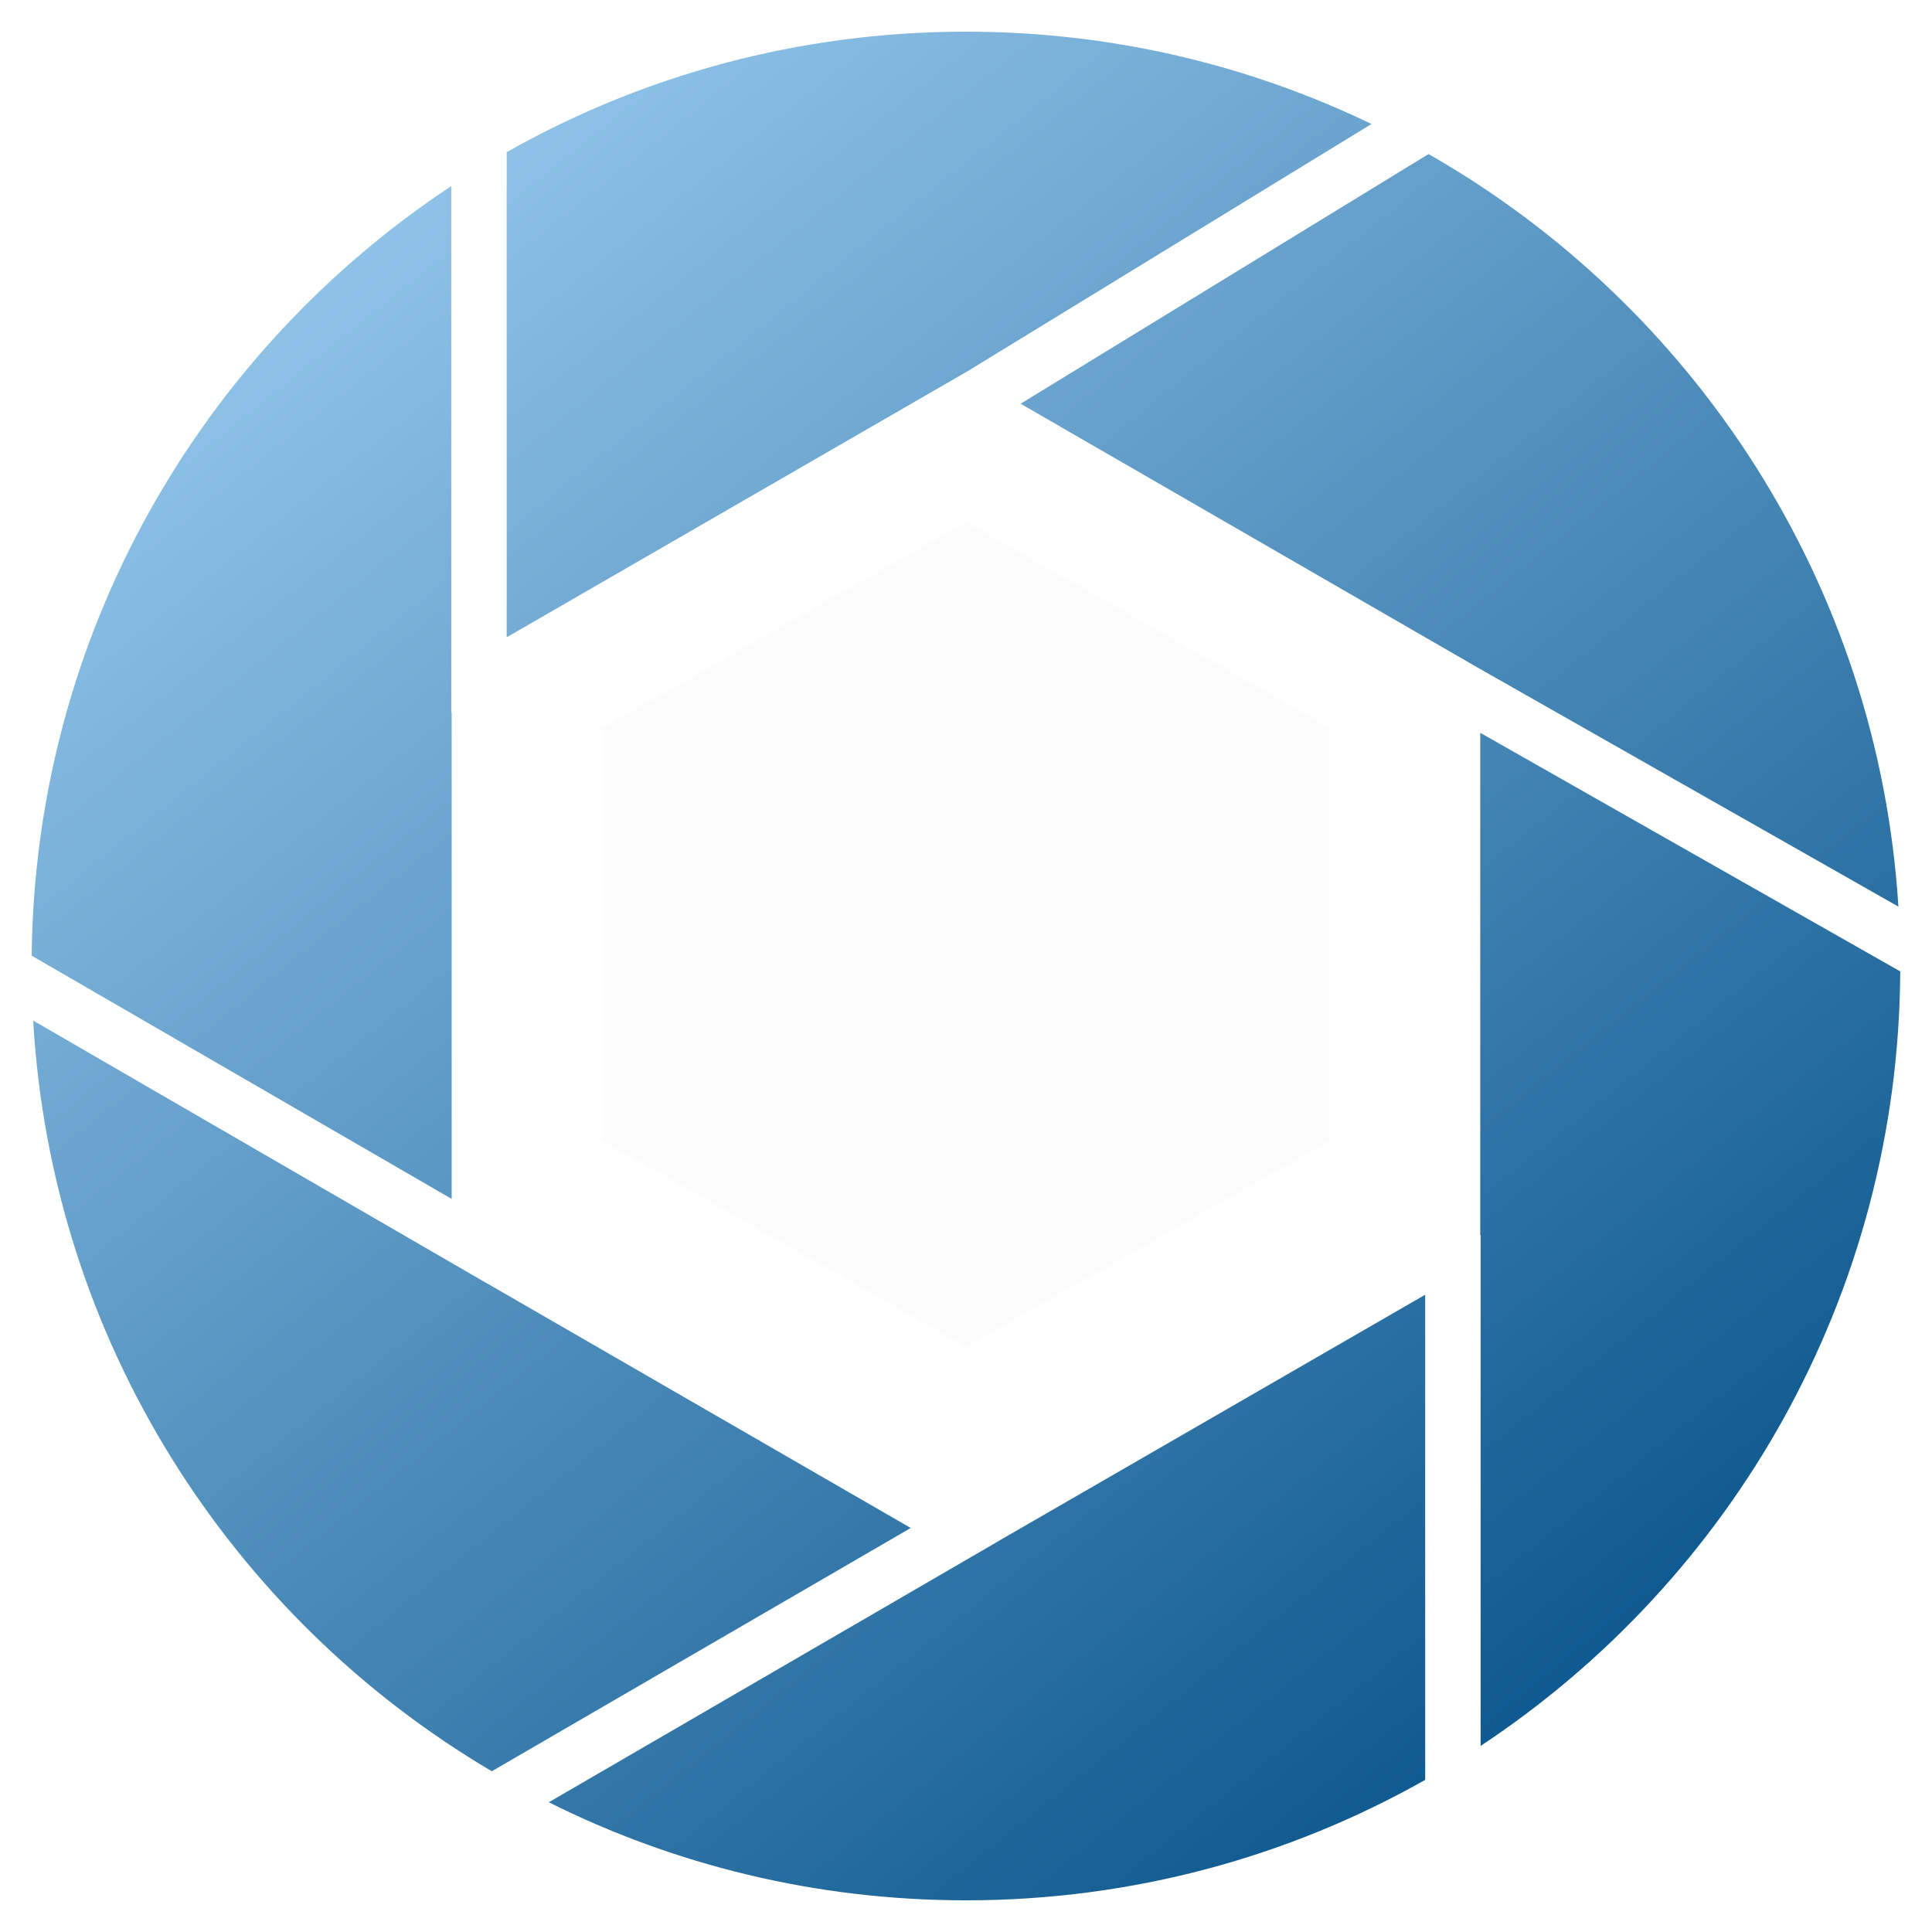 <svg width="244" height="244" viewBox="0 0 244 244" fill="none" xmlns="http://www.w3.org/2000/svg">
<g filter="url(#filter0_d_5_19)">
<path fill-rule="evenodd" clip-rule="evenodd" d="M239.991 118.684C239.759 159.552 218.751 195.5 186.993 216.499V152H186.945V88.548L239.991 118.684ZM186.626 80.316L239.758 110.501C237.203 69.75 213.964 34.61 180.418 15.456L128.9 46.988L186.626 80.316ZM122 43.004L173.206 11.663C157.716 4.189 140.344 0 121.993 0C100.911 0 81.121 5.528 63.993 15.214V76.486L121.993 43L122 43.004ZM57.041 86H56.993L56.993 19.501C25.396 40.394 4.44 76.083 4 116.694L57.041 147.413V86ZM61.393 158.012L115.022 188.975L62.112 219.699C29.186 200.27 6.519 165.308 4.191 124.894L61.388 158.02L61.393 158.012ZM125.822 190.789L125.826 190.796L69.308 223.615C85.166 231.541 103.059 236 121.993 236C143.074 236 162.865 230.472 179.993 220.786V159.514L125.822 190.789Z" fill="url(#paint0_linear_5_19)"/>
</g>
<path d="M122.02 66L167.936 92V144L122.02 170L76.103 144V92L122.02 66Z" fill="#FCFCFC"/>
<defs>
<filter id="filter0_d_5_19" x="0" y="0" width="243.991" height="244" filterUnits="userSpaceOnUse" color-interpolation-filters="sRGB">
<feFlood flood-opacity="0" result="BackgroundImageFix"/>
<feColorMatrix in="SourceAlpha" type="matrix" values="0 0 0 0 0 0 0 0 0 0 0 0 0 0 0 0 0 0 127 0" result="hardAlpha"/>
<feOffset dy="4"/>
<feGaussianBlur stdDeviation="2"/>
<feComposite in2="hardAlpha" operator="out"/>
<feColorMatrix type="matrix" values="0 0 0 0 0 0 0 0 0 0 0 0 0 0 0 0 0 0 0.25 0"/>
<feBlend mode="normal" in2="BackgroundImageFix" result="effect1_dropShadow_5_19"/>
<feBlend mode="normal" in="SourceGraphic" in2="effect1_dropShadow_5_19" result="shape"/>
</filter>
<linearGradient id="paint0_linear_5_19" x1="42.493" y1="24" x2="201.493" y2="221.5" gradientUnits="userSpaceOnUse">
<stop stop-color="#91C4E9"/>
<stop offset="1" stop-color="#08548B"/>
</linearGradient>
</defs>
</svg>
